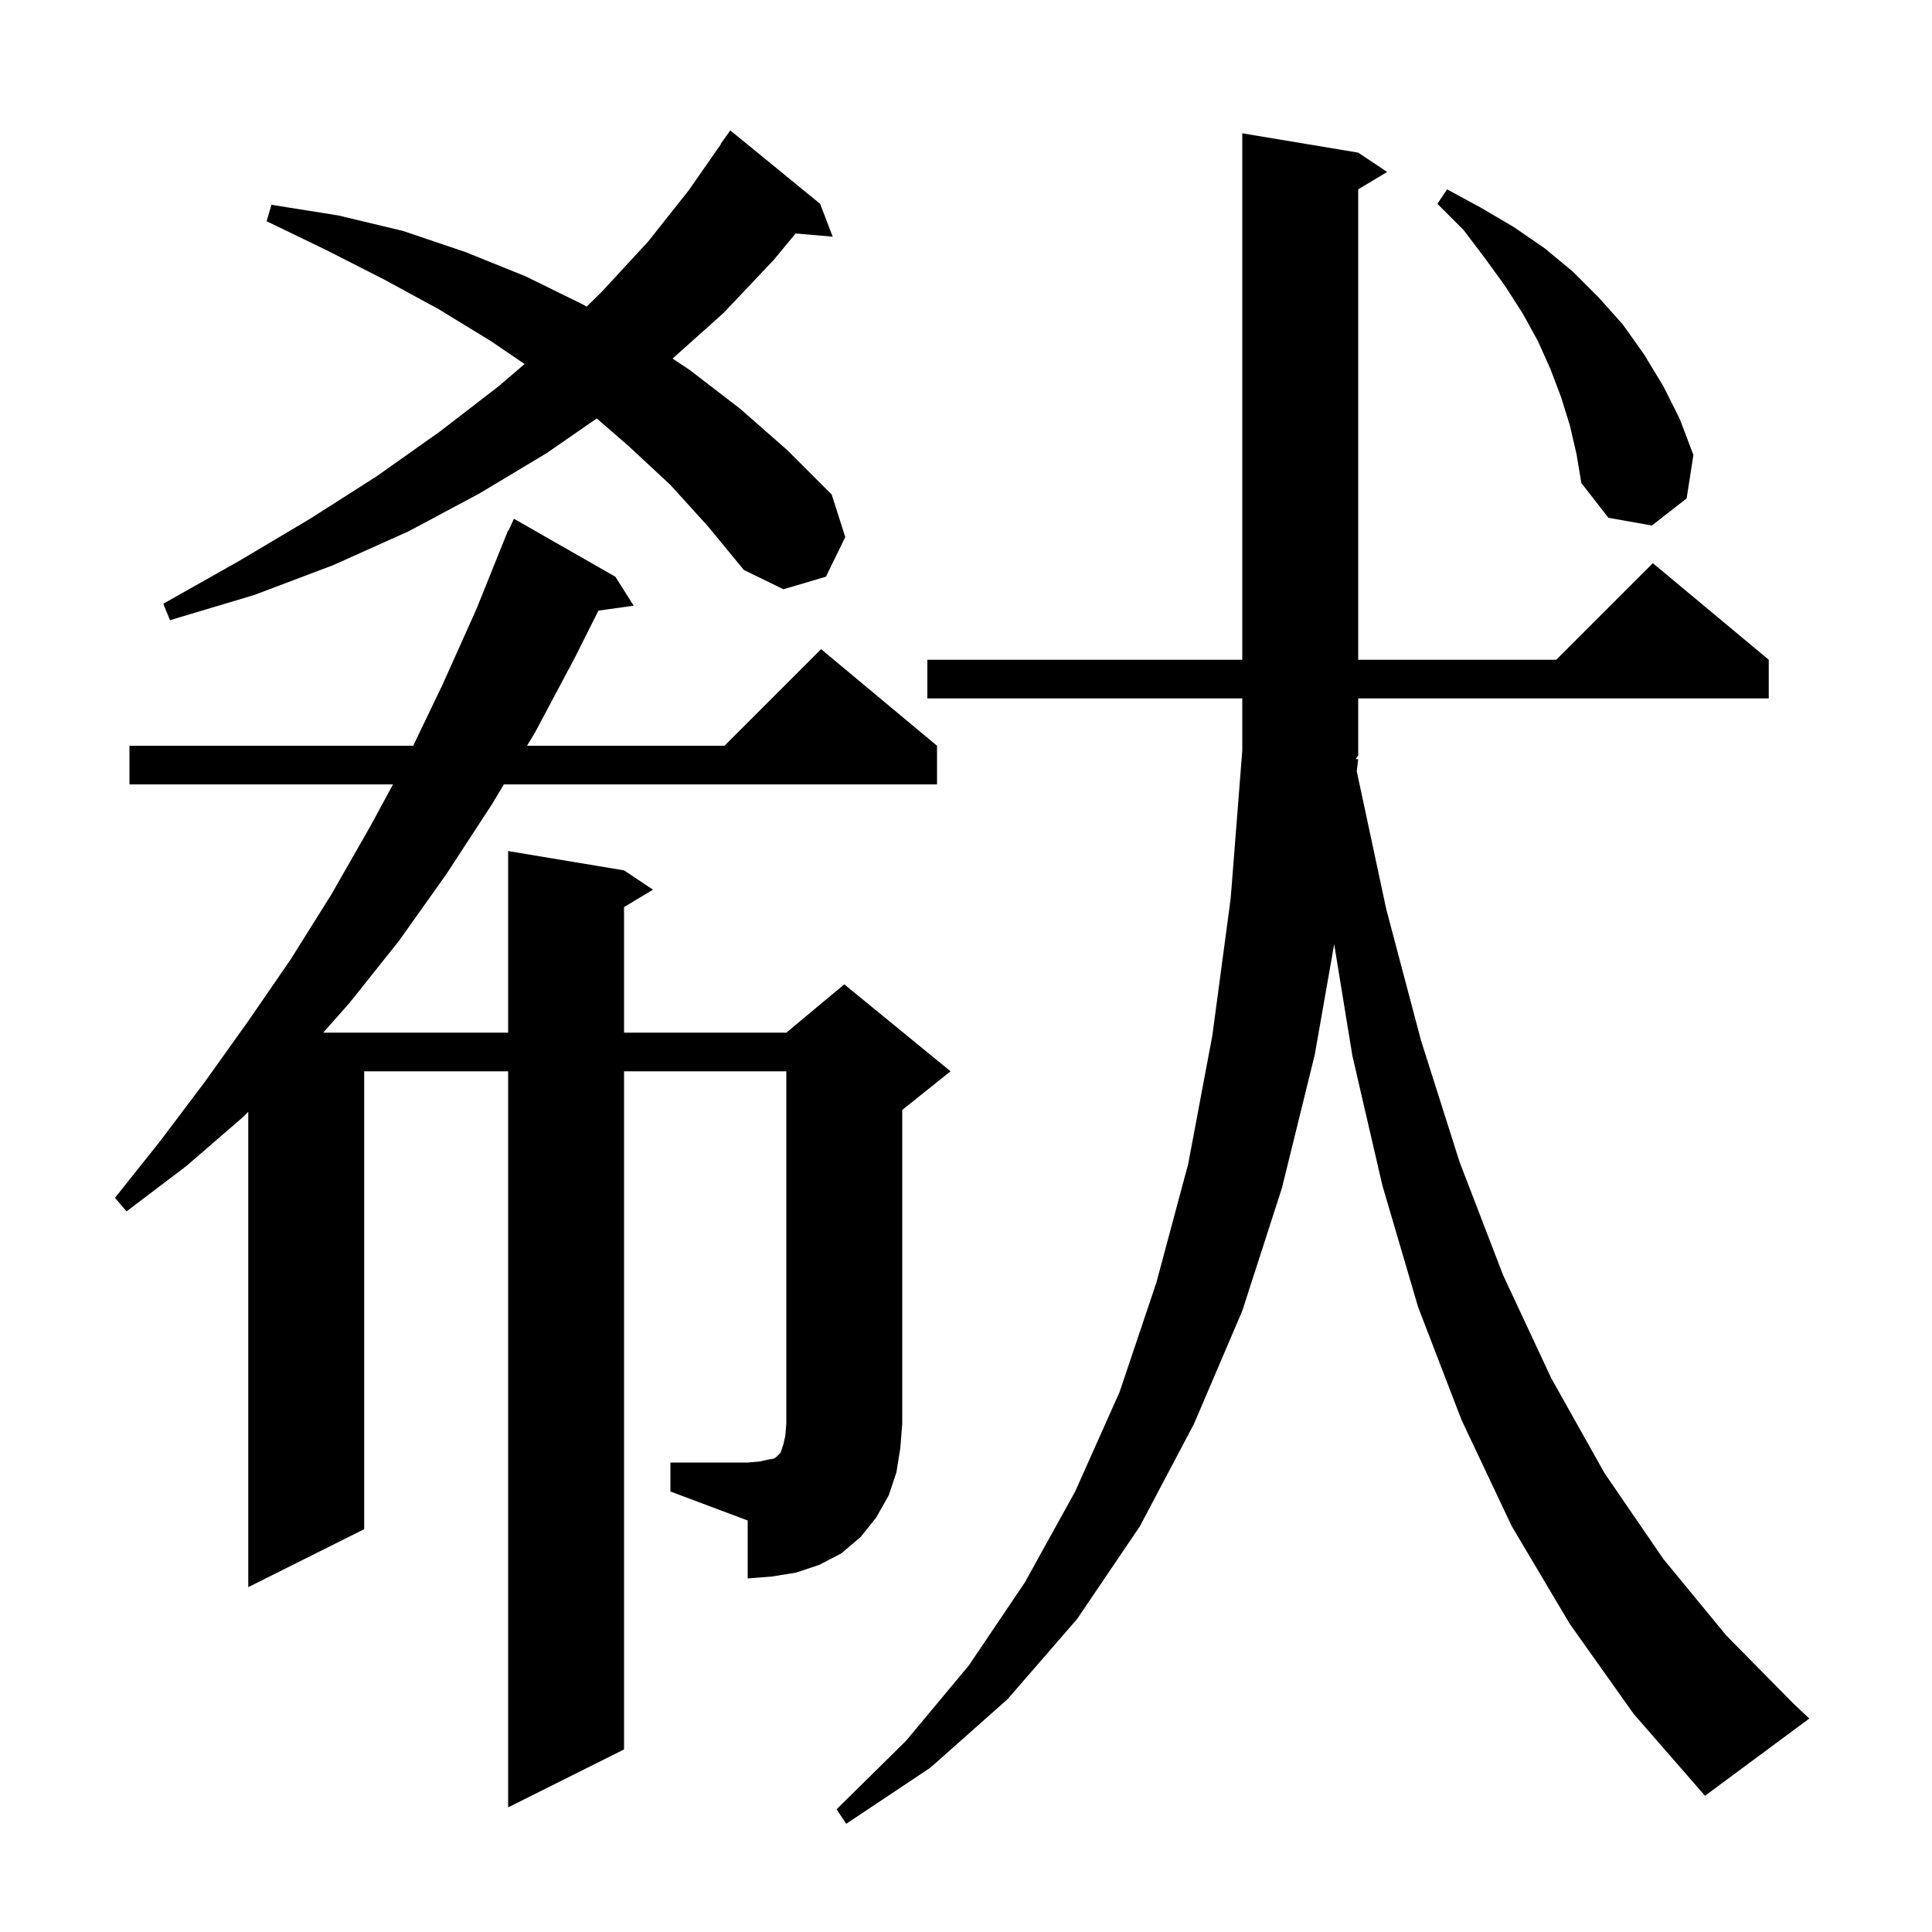 <svg xmlns="http://www.w3.org/2000/svg" xmlns:xlink="http://www.w3.org/1999/xlink" version="1.1" baseProfile="full" viewBox="0 0 200 200" width="200" height="200">
<g fill="black">
<path d="M 140.6 78.6 L 140.451 79.839 L 143.5 94.1 L 147.1 107.7 L 151.1 120.3 L 155.6 132.0 L 160.6 142.7 L 166.1 152.5 L 172.2 161.4 L 178.7 169.3 L 185.7 176.4 L 187.3 177.9 L 176.5 185.9 L 169.1 177.4 L 162.5 168.1 L 156.5 158.0 L 151.3 147.0 L 146.8 135.3 L 143.1 122.7 L 140.0 109.3 L 138.114 97.737 L 136.1 109.2 L 132.7 123.0 L 128.6 135.7 L 123.6 147.4 L 118.0 158.0 L 111.5 167.6 L 104.3 175.9 L 96.3 183.0 L 87.6 188.8 L 86.6 187.3 L 93.8 180.2 L 100.3 172.4 L 106.1 163.8 L 111.3 154.4 L 115.9 144.1 L 119.7 132.8 L 123.0 120.5 L 125.5 107.2 L 127.4 93.0 L 128.6 77.7 L 128.6 72.3 L 96.0 72.3 L 96.0 68.3 L 128.6 68.3 L 128.6 13.8 L 140.6 15.8 L 143.6 17.8 L 140.6 19.6 L 140.6 68.3 L 161.1 68.3 L 171.1 58.3 L 183.1 68.3 L 183.1 72.3 L 140.6 72.3 L 140.6 78.2 L 140.346 78.581 Z M 69.4 151.4 L 77.4 151.4 L 78.6 151.3 L 79.5 151.1 L 80.1 151.0 L 80.4 150.8 L 80.8 150.4 L 81.1 149.5 L 81.3 148.6 L 81.4 147.4 L 81.4 110.9 L 64.6 110.9 L 64.6 181.1 L 52.6 187.1 L 52.6 110.9 L 37.7 110.9 L 37.7 158.3 L 25.7 164.3 L 25.7 115.091 L 25.2 115.6 L 19.3 120.7 L 13.1 125.4 L 11.9 124.0 L 16.6 118.1 L 21.2 112.0 L 25.7 105.7 L 30.1 99.3 L 34.3 92.6 L 38.3 85.6 L 40.683 81.2 L 13.4 81.2 L 13.4 77.2 L 42.776 77.2 L 45.8 70.9 L 49.3 63.1 L 52.6 54.9 L 52.646 54.92 L 53.2 53.7 L 63.7 59.7 L 65.6 62.7 L 61.943 63.213 L 59.6 67.9 L 55.4 75.8 L 54.56 77.2 L 75.0 77.2 L 85.0 67.2 L 97.0 77.2 L 97.0 81.2 L 52.16 81.2 L 50.9 83.3 L 46.2 90.5 L 41.3 97.4 L 36.2 103.8 L 33.456 106.9 L 52.6 106.9 L 52.6 88.1 L 64.6 90.1 L 67.6 92.1 L 64.6 93.9 L 64.6 106.9 L 81.4 106.9 L 87.4 101.9 L 98.4 110.9 L 93.4 114.9 L 93.4 147.4 L 93.2 149.9 L 92.8 152.4 L 92.0 154.8 L 90.7 157.1 L 89.1 159.1 L 87.1 160.8 L 84.8 162.0 L 82.4 162.8 L 79.9 163.2 L 77.4 163.4 L 77.4 157.4 L 69.4 154.4 Z M 69.4 50.2 L 65.1 46.2 L 61.774 43.318 L 56.6 46.9 L 49.6 51.1 L 42.3 55.0 L 34.5 58.5 L 26.3 61.6 L 17.6 64.2 L 16.9 62.5 L 24.7 58.1 L 32.1 53.7 L 39.0 49.3 L 45.5 44.7 L 51.6 40.0 L 54.304 37.683 L 50.8 35.3 L 45.4 32.0 L 39.7 28.9 L 33.8 25.9 L 27.6 22.9 L 28.1 21.2 L 35.0 22.3 L 41.7 23.9 L 48.2 26.1 L 54.4 28.6 L 60.3 31.5 L 60.729 31.741 L 62.3 30.2 L 67.1 25.0 L 71.3 19.7 L 74.63 14.918 L 74.6 14.9 L 75.6 13.5 L 84.9 21.1 L 86.2 24.5 L 82.36 24.169 L 80.1 26.9 L 74.9 32.4 L 69.627 37.118 L 71.4 38.3 L 76.6 42.3 L 81.5 46.6 L 86.1 51.2 L 87.5 55.6 L 85.5 59.7 L 81.1 61.0 L 77.0 59.0 L 73.3 54.5 Z M 162.5 44.0 L 161.6 41.1 L 160.5 38.2 L 159.2 35.3 L 157.6 32.4 L 155.8 29.6 L 153.7 26.7 L 151.5 23.8 L 148.8 21.1 L 149.8 19.6 L 153.3 21.5 L 156.7 23.5 L 159.9 25.7 L 162.8 28.1 L 165.5 30.8 L 168.0 33.6 L 170.2 36.7 L 172.2 40.0 L 173.9 43.4 L 175.3 47.1 L 174.6 51.6 L 171.0 54.4 L 166.5 53.6 L 163.7 50.0 L 163.2 47.0 Z " />
</g>
</svg>
